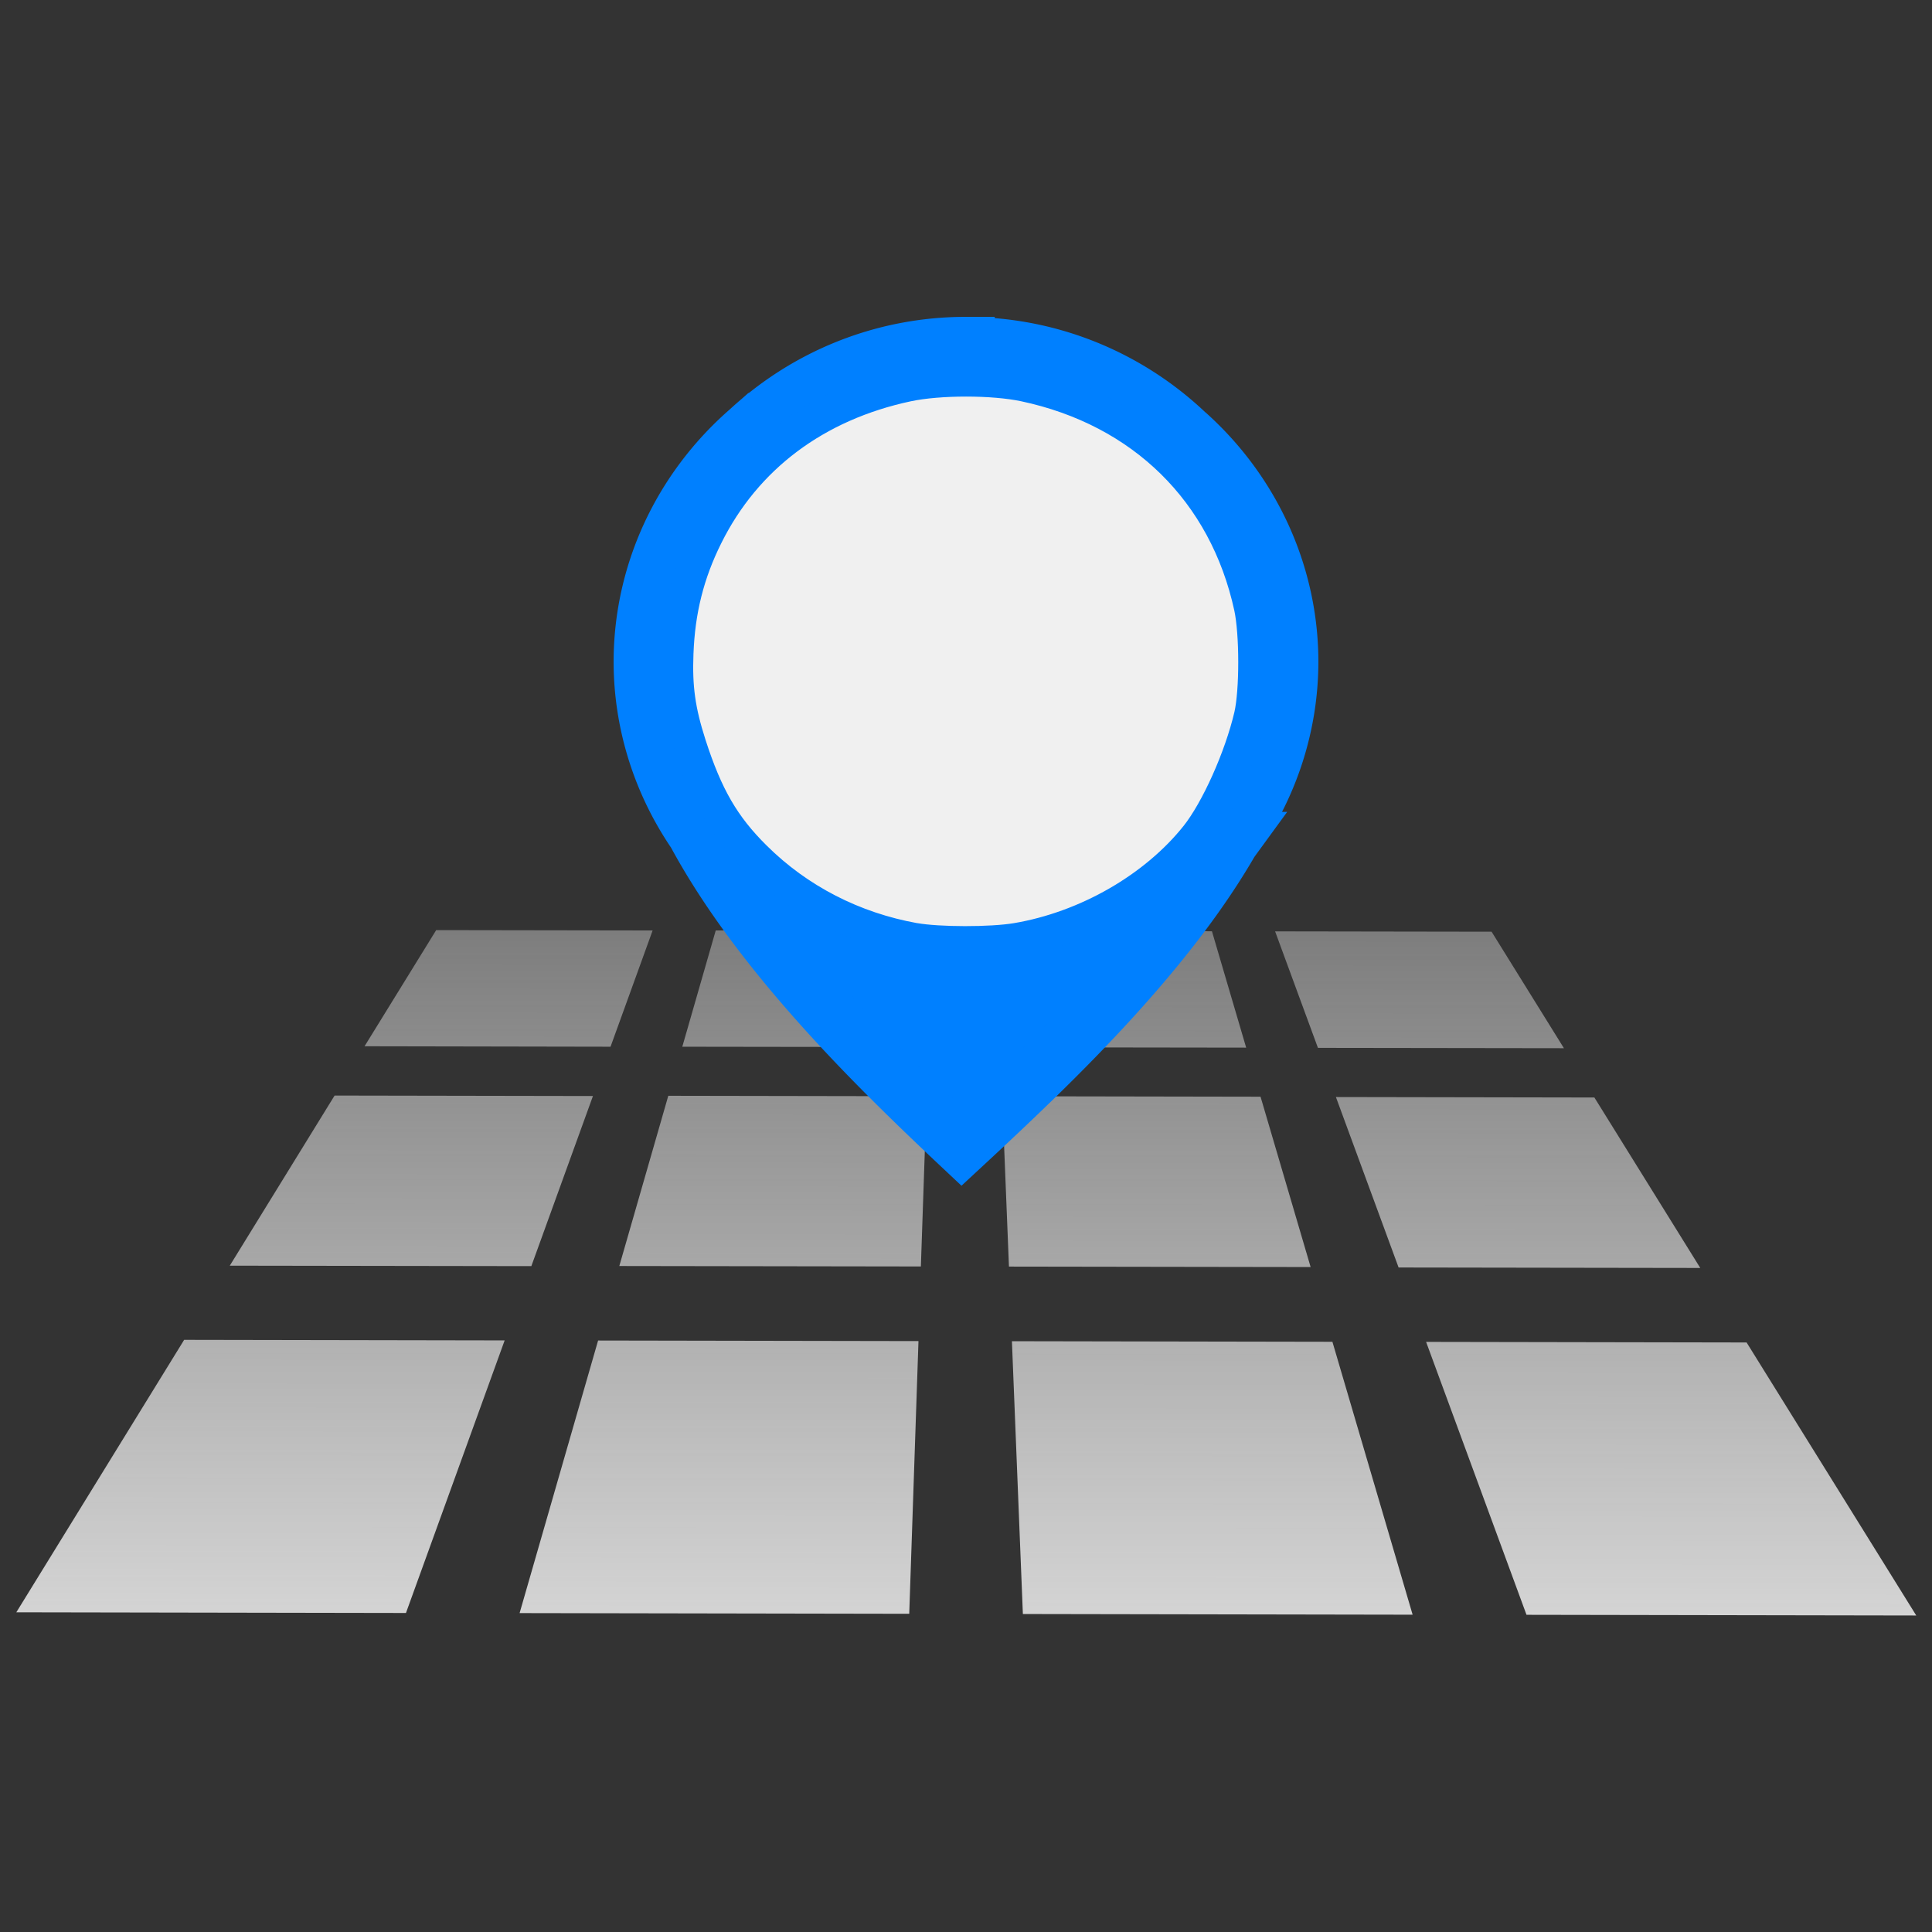 <?xml version="1.0" encoding="UTF-8" standalone="no"?>
<!-- Created with Inkscape (http://www.inkscape.org/) -->

<svg
   xmlns:dc="http://purl.org/dc/elements/1.1/"
   xmlns:cc="http://creativecommons.org/ns#"
   xmlns:rdf="http://www.w3.org/1999/02/22-rdf-syntax-ns#"
   xmlns:svg="http://www.w3.org/2000/svg"
   xmlns="http://www.w3.org/2000/svg"
   xmlns:xlink="http://www.w3.org/1999/xlink"
   xmlns:sodipodi="http://sodipodi.sourceforge.net/DTD/sodipodi-0.dtd"
   xmlns:inkscape="http://www.inkscape.org/namespaces/inkscape"
   id="svg4655"
   version="1.1"
   viewBox="0 0 16.933 16.933"
   height="64"
   width="64"
   sodipodi:docname="home.svg"
   style="enable-background:new"
   inkscape:version="0.92.4 (5da689c313, 2019-01-14)">
  <rect x="0" y="0" width="16.933" height="16.933" fill="#333333" stroke="none"/>
  <defs
     id="defs4649">
    <linearGradient
       inkscape:collect="always"
       id="linearGradient824">
      <stop
         style="stop-color:#d4d4d4;stop-opacity:1;"
         offset="0"
         id="stop820" />
      <stop
         style="stop-color:#d4d4d4;stop-opacity:0;"
         offset="1"
         id="stop822" />
    </linearGradient>
    <linearGradient
       inkscape:collect="always"
       xlink:href="#linearGradient824"
       id="linearGradient826"
       x1="66.201"
       y1="228.533"
       x2="66.211"
       y2="217.407"
       gradientUnits="userSpaceOnUse" />
  </defs>
  <sodipodi:namedview
     id="base"
     pagecolor="#ffffff"
     bordercolor="#666666"
     borderopacity="1.0"
     inkscape:pageopacity="0.0"
     inkscape:pageshadow="2"
     inkscape:zoom="13.609375"
     inkscape:cx="32"
     inkscape:cy="32"
     inkscape:document-units="mm"
     inkscape:current-layer="g5416"
     showgrid="false"
     units="px"
     inkscape:pagecheckerboard="true"
     fit-margin-top="0"
     fit-margin-left="0"
     fit-margin-right="0"
     fit-margin-bottom="0" />
  <g
     inkscape:label="Layer 1"
     inkscape:groupmode="layer"
     id="layer1"
     transform="translate(-57.744,-211.603)">
    <g
       id="g5416"
       transform="translate(0,-2.776)">
      <path
         inkscape:label="Bed"
         id="rect5308"
         style="fill:url(#linearGradient826);fill-opacity:1;fill-rule:nonzero;stroke:none;stroke-width:0.034;stroke-linecap:square;stroke-linejoin:miter;stroke-miterlimit:2.4;stroke-dasharray:none;stroke-opacity:1"
         d="m 66.468,222.538 c 0,0 1.898,0.003 1.898,0.003 0,0 0.3,1.02 0.3,1.02 0,0 -2.156,-0.003 -2.156,-0.003 0,0 -0.041,-1.02 -0.041,-1.02 m -2.451,-0.004 c 0,0 1.897,0.003 1.897,0.003 0,0 -0.035,1.019 -0.035,1.019 0,0 -2.156,-0.003 -2.156,-0.003 0,0 0.293,-1.019 0.293,-1.019 m 4.902,0.008 c 0,0 1.898,0.003 1.898,0.003 0,0 0.634,1.021 0.634,1.021 0,0 -2.156,-0.003 -2.156,-0.003 0,0 -0.375,-1.02 -0.375,-1.02 m -7.353,-0.012 c 0,0 1.897,0.003 1.897,0.003 0,0 -0.369,1.019 -0.369,1.019 0,0 -2.156,-0.004 -2.156,-0.004 0,0 0.628,-1.018 0.628,-1.018 m 4.96,1.456 c 0,0 2.265,0.004 2.265,0.004 0,0 0.439,1.493 0.439,1.493 0,0 -2.644,-0.004 -2.644,-0.004 0,0 -0.06,-1.492 -0.06,-1.492 m -2.926,-0.005 c 0,0 2.265,0.004 2.265,0.004 0,0 -0.051,1.492 -0.051,1.492 0,0 -2.643,-0.004 -2.643,-0.004 0,0 0.429,-1.491 0.429,-1.491 m 5.852,0.01 c 0,0 2.265,0.004 2.265,0.004 0,0 0.928,1.494 0.928,1.494 0,0 -2.644,-0.004 -2.644,-0.004 0,0 -0.549,-1.493 -0.549,-1.493 m -8.777,-0.014 c 0,0 2.265,0.004 2.265,0.004 0,0 -0.54,1.491 -0.54,1.491 0,0 -2.643,-0.004 -2.643,-0.004 0,0 0.918,-1.49 0.918,-1.49 m 5.937,2.152 c 0,0 2.809,0.005 2.809,0.005 0,0 0.703,2.392 0.703,2.392 0,0 -3.416,-0.006 -3.416,-0.006 0,0 -0.096,-2.391 -0.096,-2.391 m -3.628,-0.006 c 0,0 2.809,0.005 2.809,0.005 0,0 -0.081,2.39 -0.081,2.39 0,0 -3.415,-0.006 -3.415,-0.006 0,0 0.688,-2.389 0.688,-2.389 m 7.257,0.012 c 0,0 2.809,0.005 2.809,0.005 0,0 1.487,2.393 1.487,2.393 0,0 -3.416,-0.006 -3.416,-0.006 0,0 -0.88,-2.392 -0.88,-2.392 m -10.884,-0.018 c 0,0 2.808,0.005 2.808,0.005 0,0 -0.865,2.389 -0.865,2.389 0,0 -3.415,-0.006 -3.415,-0.006 0,0 1.471,-2.388 1.471,-2.388"
         inkscape:connector-curvature="0" />
      <path
         inkscape:connector-curvature="0"
         id="path5393"
         d="m 66.211,217.407 c -0.742,0 -1.416,0.289 -1.918,0.761 a 2.837,2.732 0 0 1 1.918,-0.722 2.837,2.732 0 0 1 1.932,0.736 c -0.502,-0.479 -1.183,-0.774 -1.932,-0.774 z m 1.932,0.774 c 0.534,0.51 0.868,1.228 0.868,2.025 0,0.513 -0.187,1.034 -0.479,1.54 a 2.837,2.732 0 0 0 0.516,-1.569 2.837,2.732 0 0 0 -0.905,-1.996 z m 0.389,3.565 a 2.837,2.732 0 0 1 -2.321,1.163 2.837,2.732 0 0 1 -2.375,-1.239 c 0.569,1.059 1.592,2.059 2.336,2.758 0.763,-0.707 1.773,-1.664 2.359,-2.682 z m -4.696,-0.076 c -0.26,-0.484 -0.425,-0.979 -0.425,-1.464 0,-0.804 0.339,-1.528 0.882,-2.039 a 2.837,2.732 0 0 0 -0.92,2.01 2.837,2.732 0 0 0 0.462,1.493 z"
         style="display:inline;fill:#0080ff;fill-opacity:1;fill-rule:nonzero;stroke:#0080ff;stroke-width:0.502;stroke-linecap:square;stroke-linejoin:miter;stroke-miterlimit:2.4;stroke-dasharray:none;stroke-opacity:0.998" />
      <path
         inkscape:connector-curvature="0"
         id="path5411"
         d="m 65.759,222.612 c -0.535,-0.096 -1.018,-0.344 -1.396,-0.719 -0.277,-0.274 -0.427,-0.534 -0.573,-0.987 -0.095,-0.296 -0.124,-0.501 -0.112,-0.802 0.014,-0.377 0.096,-0.702 0.259,-1.029 0.342,-0.688 0.957,-1.149 1.761,-1.32 0.278,-0.059 0.748,-0.059 1.026,0 1.034,0.22 1.759,0.933 1.979,1.945 0.05,0.232 0.05,0.737 3.04e-4,0.952 -0.086,0.367 -0.292,0.827 -0.472,1.054 -0.364,0.458 -0.965,0.803 -1.577,0.906 -0.225,0.038 -0.683,0.037 -0.896,-5.1e-4 z"
         style="display:inline;fill:#f0f0f0;fill-opacity:1;fill-rule:nonzero;stroke:#0080ff;stroke-width:0.288;stroke-linecap:square;stroke-linejoin:miter;stroke-miterlimit:2.4;stroke-dasharray:none;stroke-opacity:0.998" />
    </g>
  </g>
</svg>
